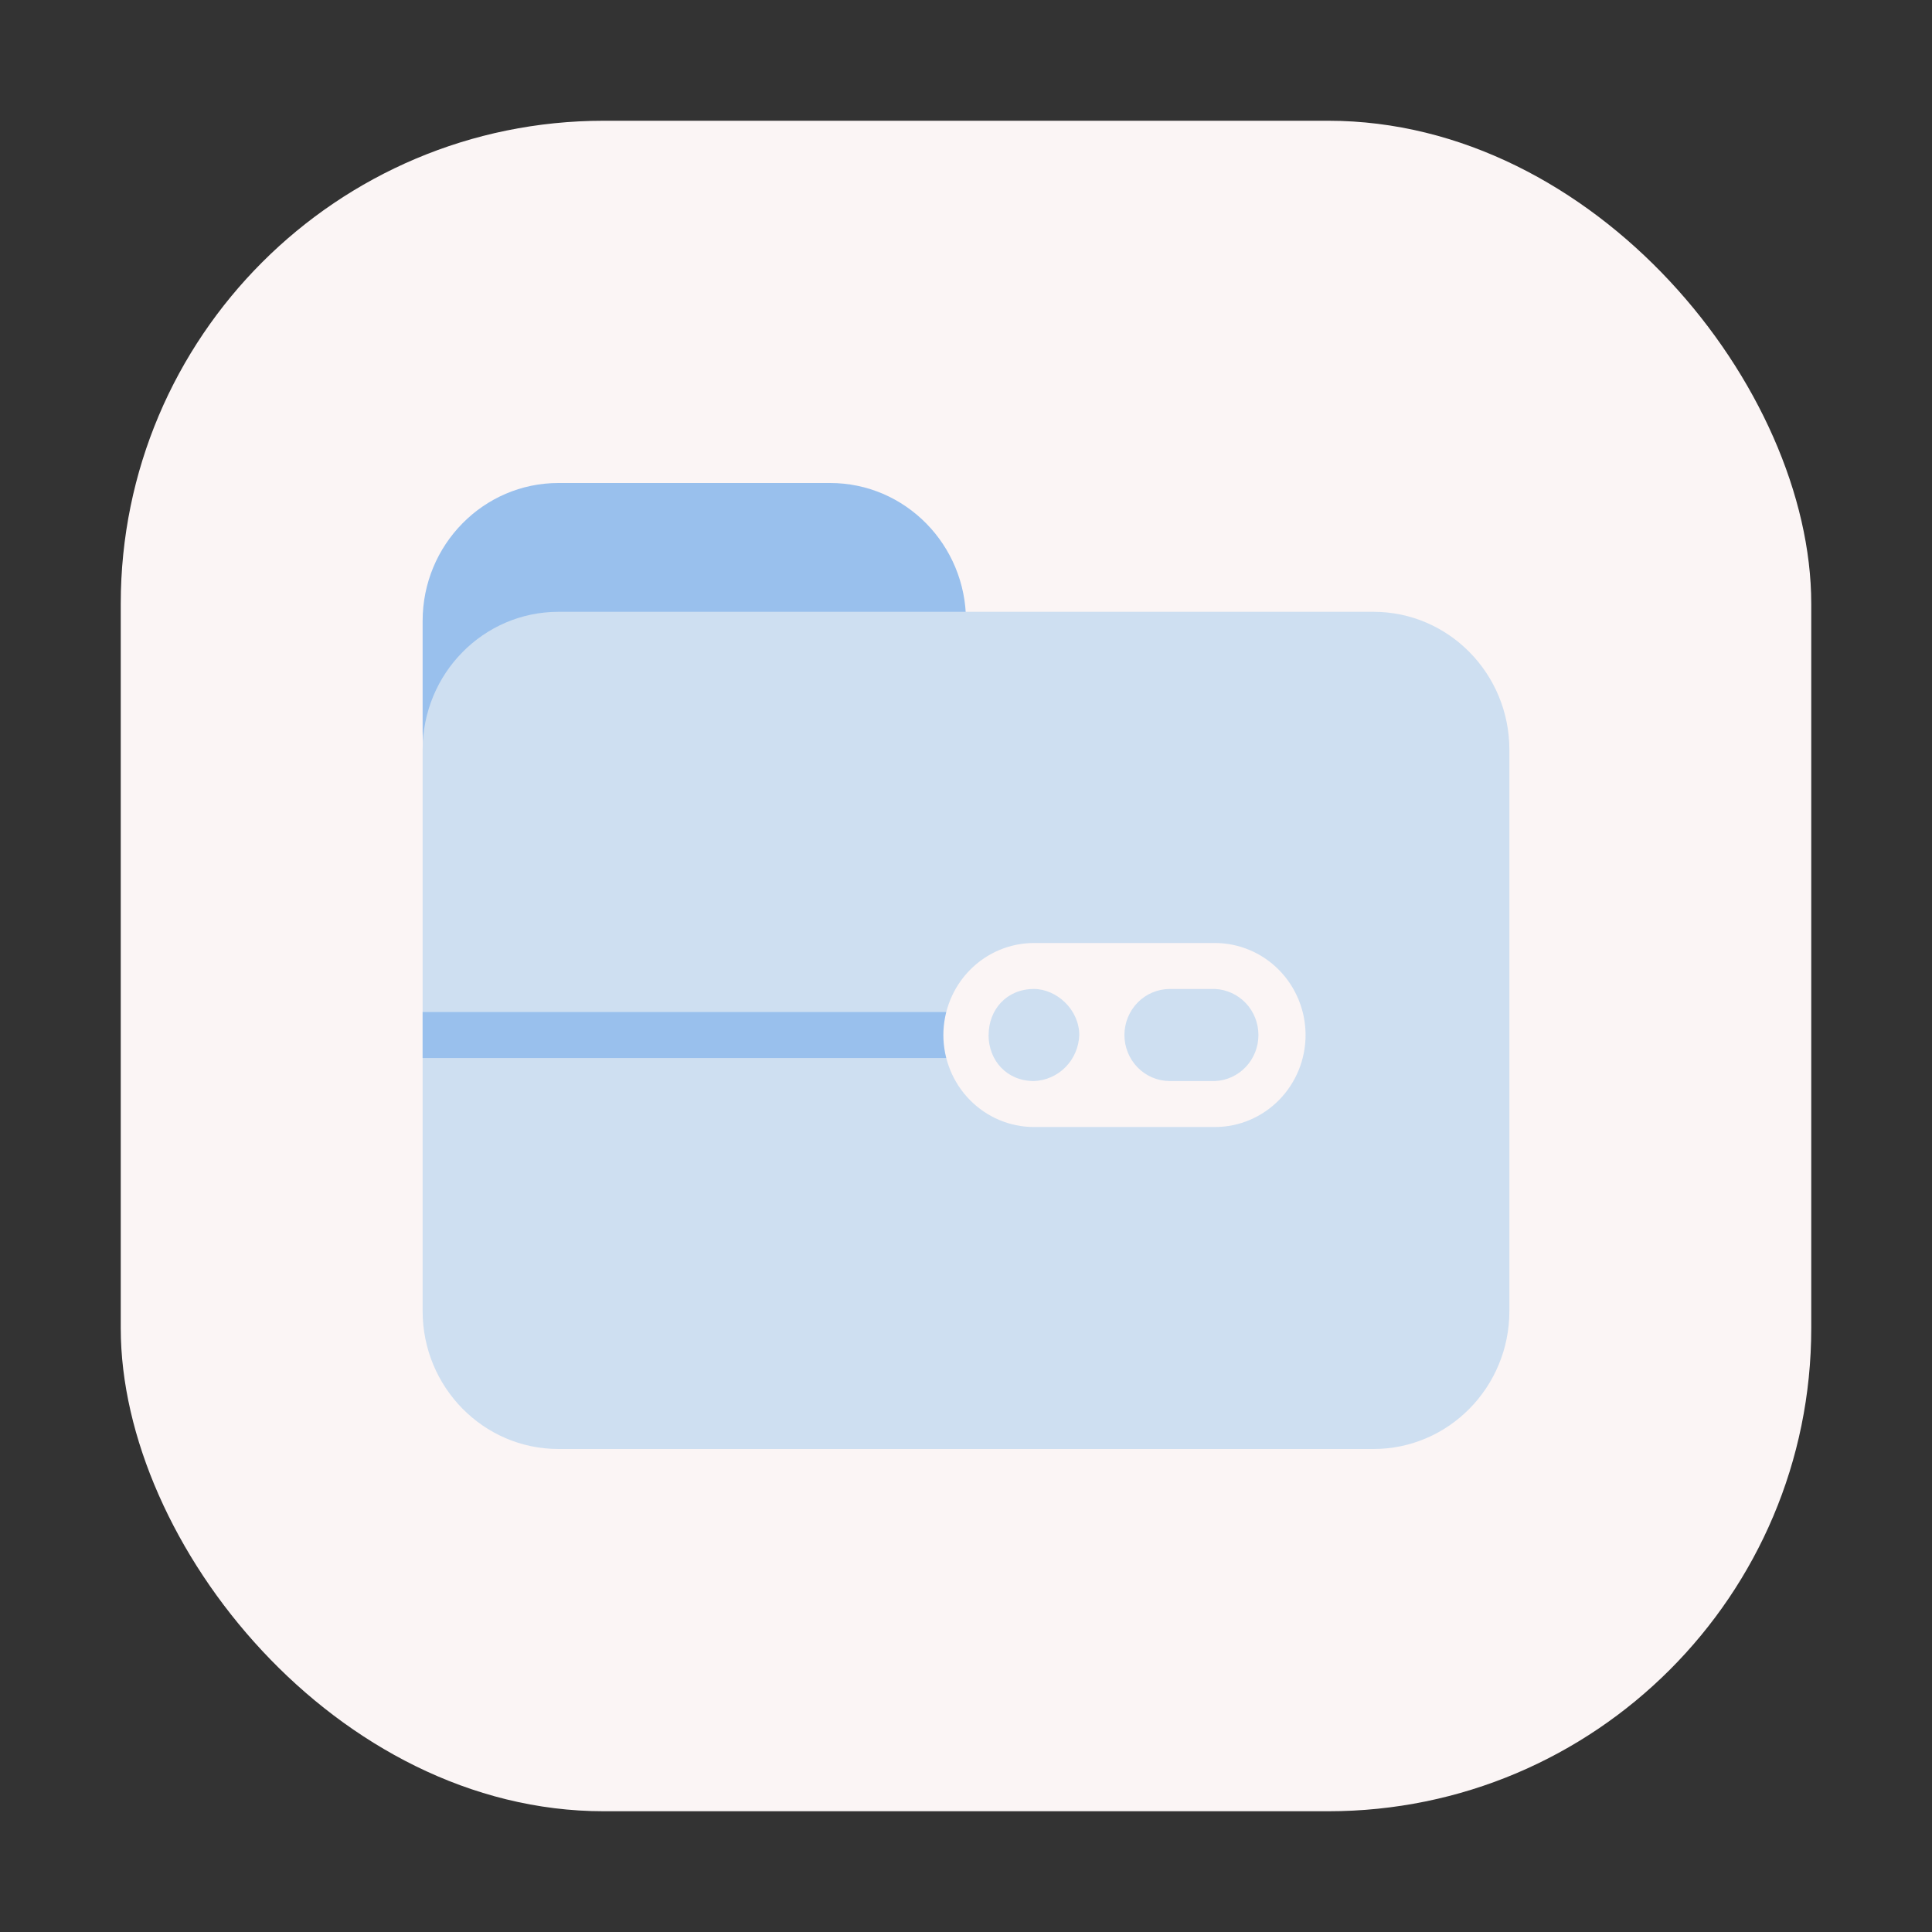 <svg width="64" height="64" viewBox="0 0 64 64" fill="none" xmlns="http://www.w3.org/2000/svg">
<rect x="0" y="0" width="64" height="64" fill="#333333" stroke="none"/>
<rect x="4" y="4" width="56" height="56" rx="16" fill="#FBF5F5"/>
<g clip-path="url(#clip0_171_35)">
<path d="M27.5 16H18.5C16.015 16 14 18.047 14 20.571V24.229C14 26.753 16.015 28.8 18.5 28.8H27.5C29.985 28.8 32 26.753 32 24.229V20.571C32 18.047 29.985 16 27.5 16Z" fill="#99C0ED"/>
<path d="M45.5 20.267H18.5C16.015 20.267 14 22.313 14 24.838V43.429C14 45.953 16.015 48 18.5 48H45.5C47.985 48 50 45.953 50 43.429V24.838C50 22.313 47.985 20.267 45.5 20.267Z" fill="#CEDFF1"/>
<path d="M14 33.524L14 35.048H32V33.524H14Z" fill="#99C0ED"/>
<path d="M31.25 34.285C31.251 35.093 31.567 35.868 32.129 36.439C32.691 37.011 33.454 37.333 34.249 37.334H40.25C41.046 37.333 41.808 37.011 42.37 36.439C42.932 35.868 43.249 35.093 43.249 34.285C43.248 33.477 42.931 32.703 42.369 32.132C41.807 31.561 41.045 31.24 40.25 31.238H34.249C33.454 31.24 32.692 31.561 32.13 32.132C31.568 32.703 31.252 33.477 31.25 34.285ZM32.75 34.285C32.75 33.444 33.348 32.761 34.249 32.761C35 32.761 35.752 33.444 35.752 34.288C35.738 34.688 35.575 35.068 35.296 35.351C35.017 35.633 34.643 35.798 34.249 35.811C33.348 35.811 32.747 35.126 32.747 34.285H32.75ZM37.248 34.285C37.249 33.88 37.408 33.493 37.689 33.207C37.971 32.922 38.353 32.761 38.751 32.761H40.25C40.637 32.779 41.002 32.947 41.27 33.231C41.538 33.515 41.687 33.893 41.687 34.286C41.687 34.68 41.538 35.058 41.27 35.342C41.002 35.626 40.637 35.794 40.25 35.811H38.748C38.35 35.81 37.968 35.649 37.687 35.363C37.406 35.077 37.248 34.689 37.248 34.285Z" fill="#FBF5F5"/>
</g>
<defs>
<clipPath id="clip0_171_35">
<rect width="36" height="32" fill="white" transform="translate(14 16)"/>
</clipPath>
</defs>
</svg>
